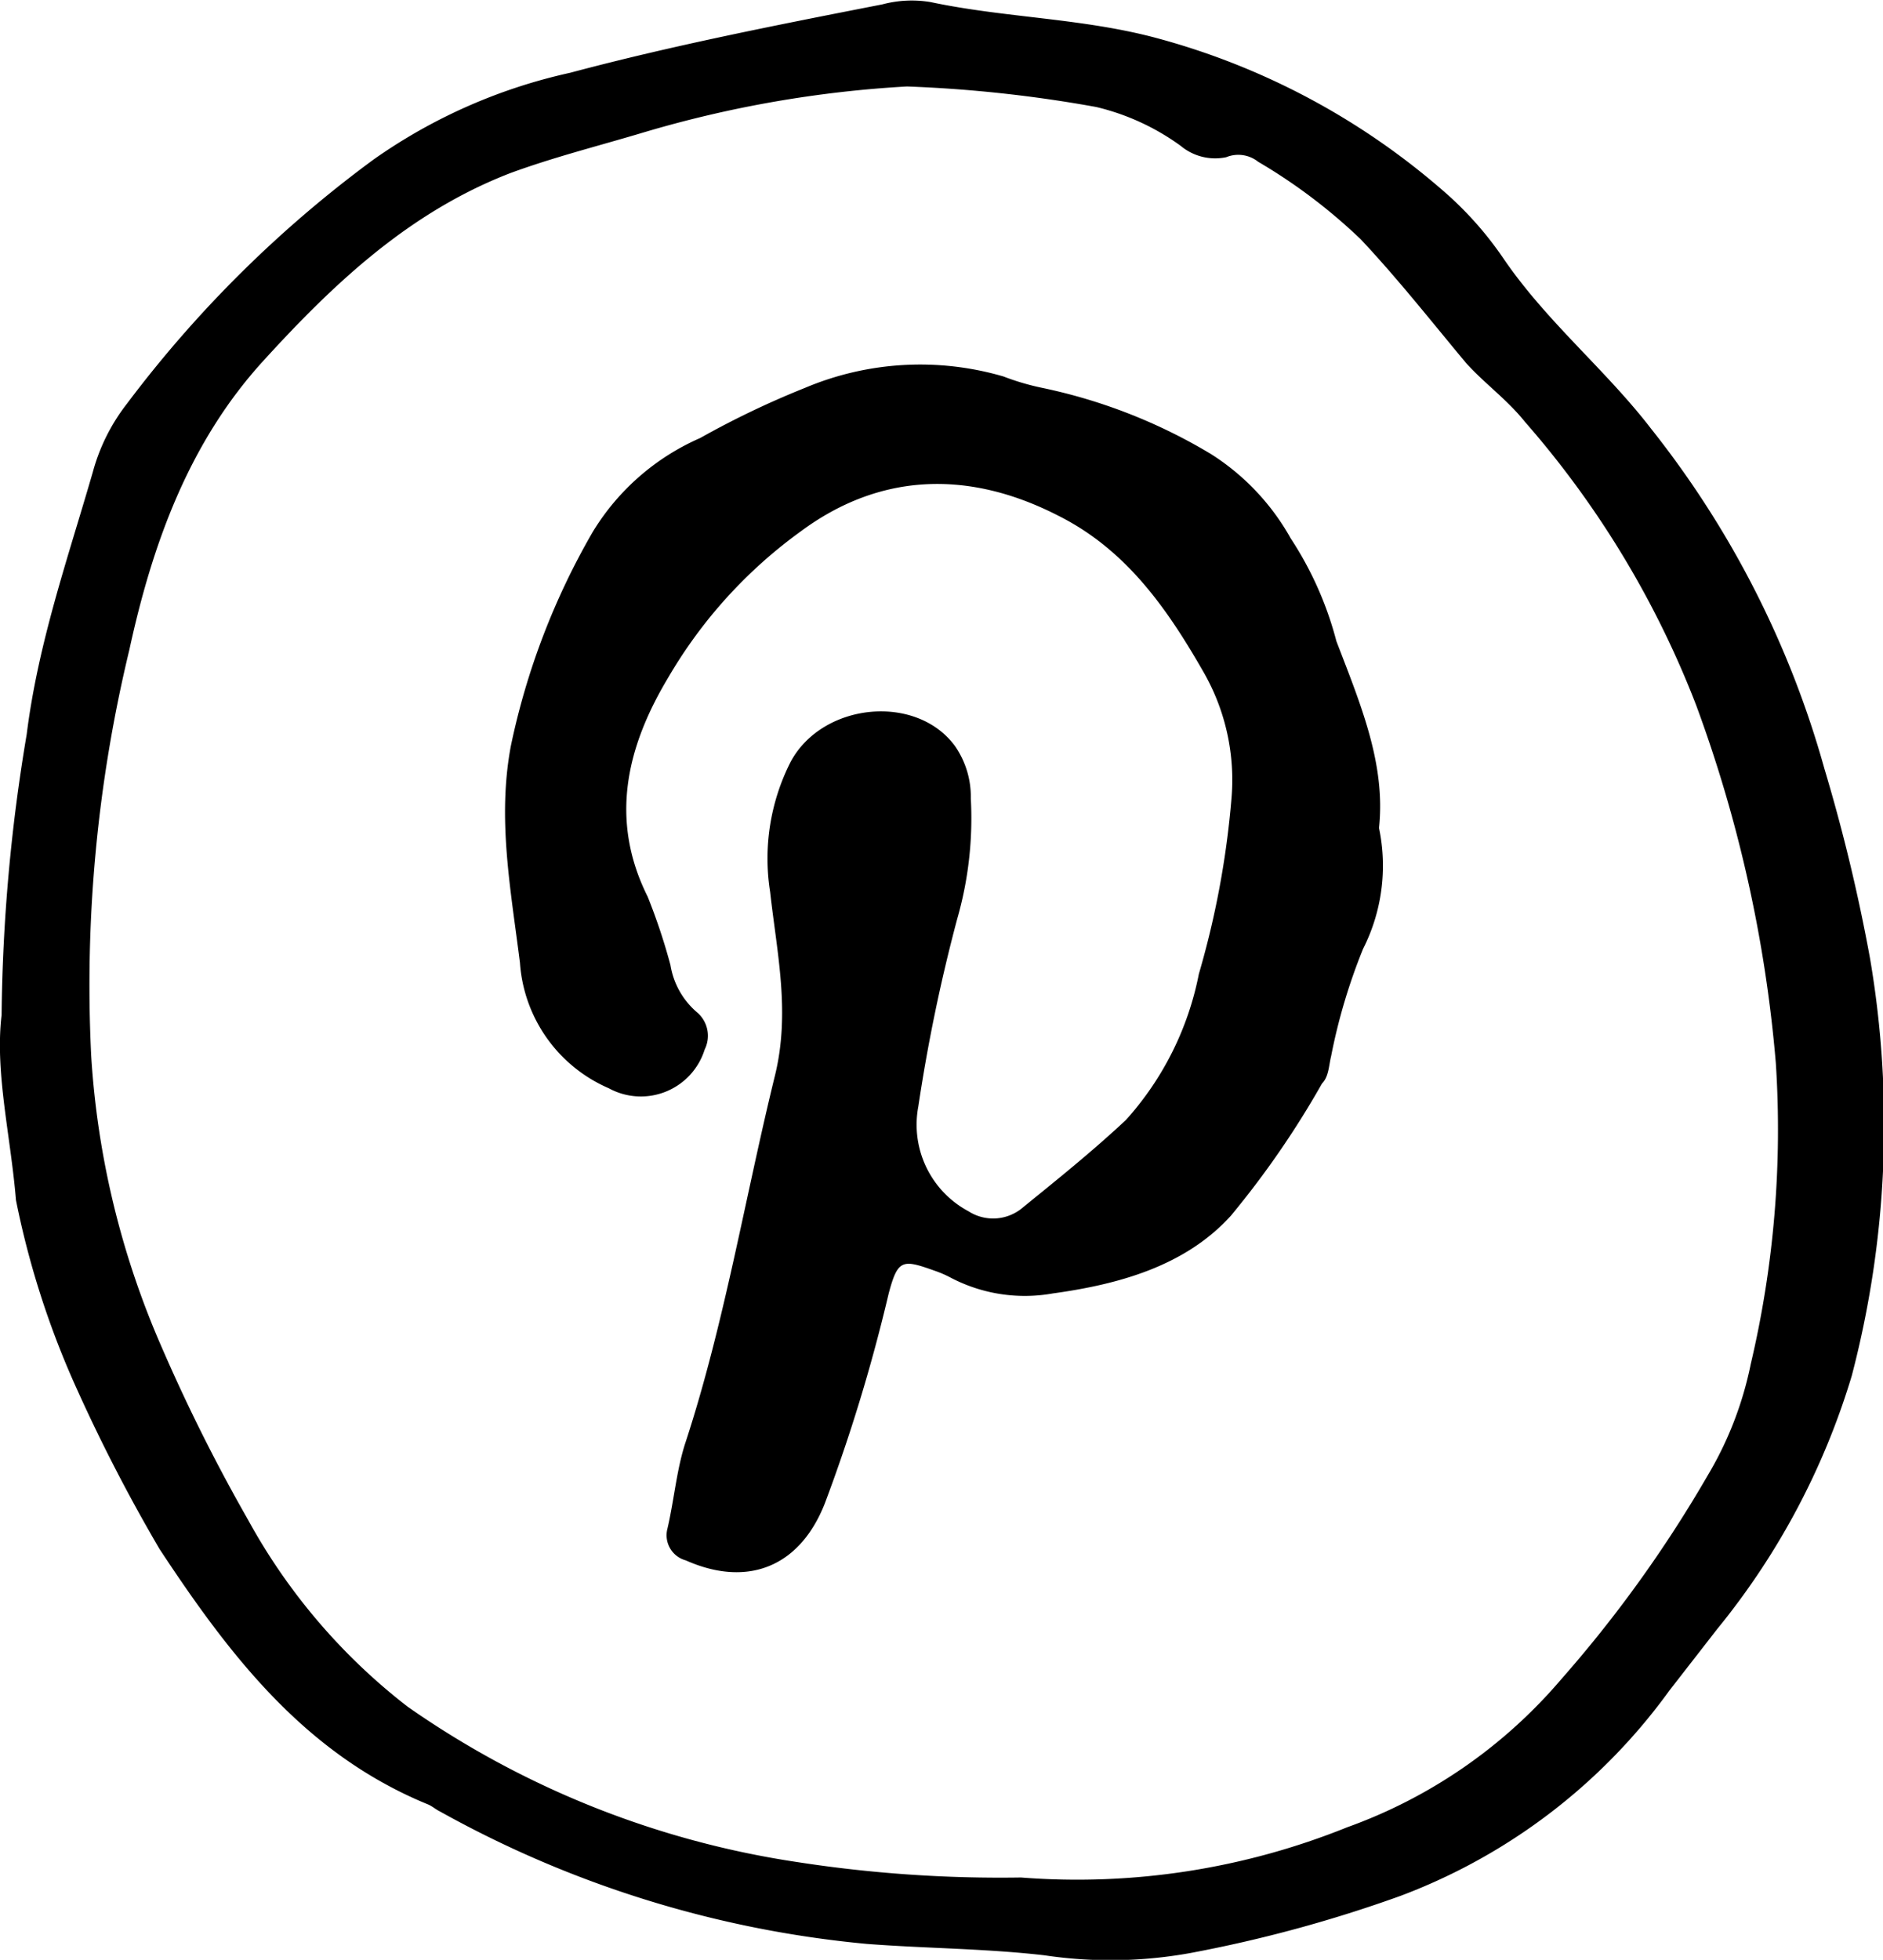 <svg xmlns="http://www.w3.org/2000/svg" fill="currentColor" viewBox="0 0 82.57 85.9"><g data-name="Layer 2"><g data-name="Layer 1"><g data-name="Calque 2"><path d="M.07 44.49a78.12 78.12 0 011.1-12.3c.5-4 1.8-7.7 2.9-11.5a8.47 8.47 0 011.5-3A52.15 52.15 0 0116.37 7 23.83 23.83 0 0125 3.19c4.5-1.2 9.1-2.1 13.7-3a5 5 0 012.1-.1c3.3.7 6.7.7 10 1.6a31.63 31.63 0 0112.4 6.6 15.28 15.28 0 012.7 3c1.9 2.8 4.5 4.9 6.5 7.5a42.13 42.13 0 017.6 14.9A77.18 77.18 0 0182 42a43.4 43.4 0 01-.8 18.3 32.17 32.17 0 01-5.9 11.1l-2.1 2.7a25.69 25.69 0 01-11.8 9 59.65 59.65 0 01-9.2 2.5 19.64 19.64 0 01-6.4.1c-2.6-.3-5.2-.3-7.8-.5a47.48 47.48 0 01-18.7-5.8c-.2-.1-.3-.2-.5-.3-5.4-2.2-8.7-6.5-11.8-11.2a73.88 73.88 0 01-3.8-7.4 38.11 38.11 0 01-2.5-7.9c-.23-2.81-.93-5.6-.63-8.11zm44.7 37.8a31.66 31.66 0 0014.3-2.2 22.16 22.16 0 009.4-6.5 55.72 55.72 0 006.4-8.9 15.57 15.57 0 001.9-4.9 44.81 44.81 0 001.1-13.2 59.61 59.61 0 00-3.5-15.7 41.56 41.56 0 00-7.5-12.4c-.8-1-1.8-1.7-2.6-2.6-1.5-1.8-3-3.7-4.6-5.4a24.19 24.19 0 00-4.5-3.4 1.4 1.4 0 00-1.4-.2 2.36 2.36 0 01-2-.5 10.38 10.38 0 00-3.7-1.7 58.49 58.49 0 00-8.3-.9 50.42 50.42 0 00-11.5 2c-2 .6-4 1.1-5.9 1.8-4.4 1.7-7.7 4.8-10.8 8.2-3.3 3.6-4.9 8.1-5.9 12.7A62.6 62.6 0 004 46.29 37.56 37.56 0 007.07 59a76.93 76.93 0 003.8 7.6 26.35 26.35 0 007 8.2 40.12 40.12 0 0017 6.8 58.29 58.29 0 009.9.69z"/><path d="M60.47 36.29a8.06 8.06 0 01-.7 5.3 25.43 25.43 0 00-1.4 4.7c-.1.4-.1.9-.4 1.2a39.74 39.74 0 01-4 5.8c-2 2.2-4.9 3-7.8 3.4a7 7 0 01-4.5-.7 4.89 4.89 0 00-.7-.3c-1.4-.5-1.6-.5-2 1a74.93 74.93 0 01-2.8 9.2c-1.1 2.8-3.4 3.7-6.1 2.5a1.14 1.14 0 01-.8-1.4c.3-1.3.4-2.6.8-3.8 1.7-5.2 2.6-10.7 3.9-16 .7-2.8.1-5.4-.2-8.1a9.35 9.35 0 01.9-5.7c1.4-2.6 5.5-3 7.2-.7a3.89 3.89 0 01.7 2.3 16 16 0 01-.6 5.3 74.48 74.48 0 00-1.7 8.2 4.3 4.3 0 002.2 4.6 2 2 0 002.3-.1c1.6-1.3 3.1-2.5 4.6-3.9a13.4 13.4 0 003.2-6.4A38.79 38.79 0 0054 35a9.49 9.49 0 00-1.2-5.5c-1.6-2.8-3.4-5.4-6.4-6.9-3.9-2-7.8-1.9-11.3.7a20.88 20.88 0 00-5.8 6.4c-1.8 3-2.6 6.2-.9 9.6a26.38 26.38 0 011 3 3.45 3.45 0 001.2 2.1 1.35 1.35 0 01.3 1.6 2.93 2.93 0 01-4.2 1.7 6.48 6.48 0 01-3.9-5.5c-.4-3.2-1-6.3-.4-9.5a31.56 31.56 0 013.6-9.4 10.37 10.37 0 014.7-4.1 38.82 38.82 0 014.6-2.2 13 13 0 018.7-.5 10.93 10.93 0 001.7.5 23.8 23.8 0 017.4 2.9 10.35 10.35 0 013.5 3.7 15.12 15.12 0 012 4.5c1.07 2.79 2.17 5.39 1.87 8.19z"/></g></g></g></svg>